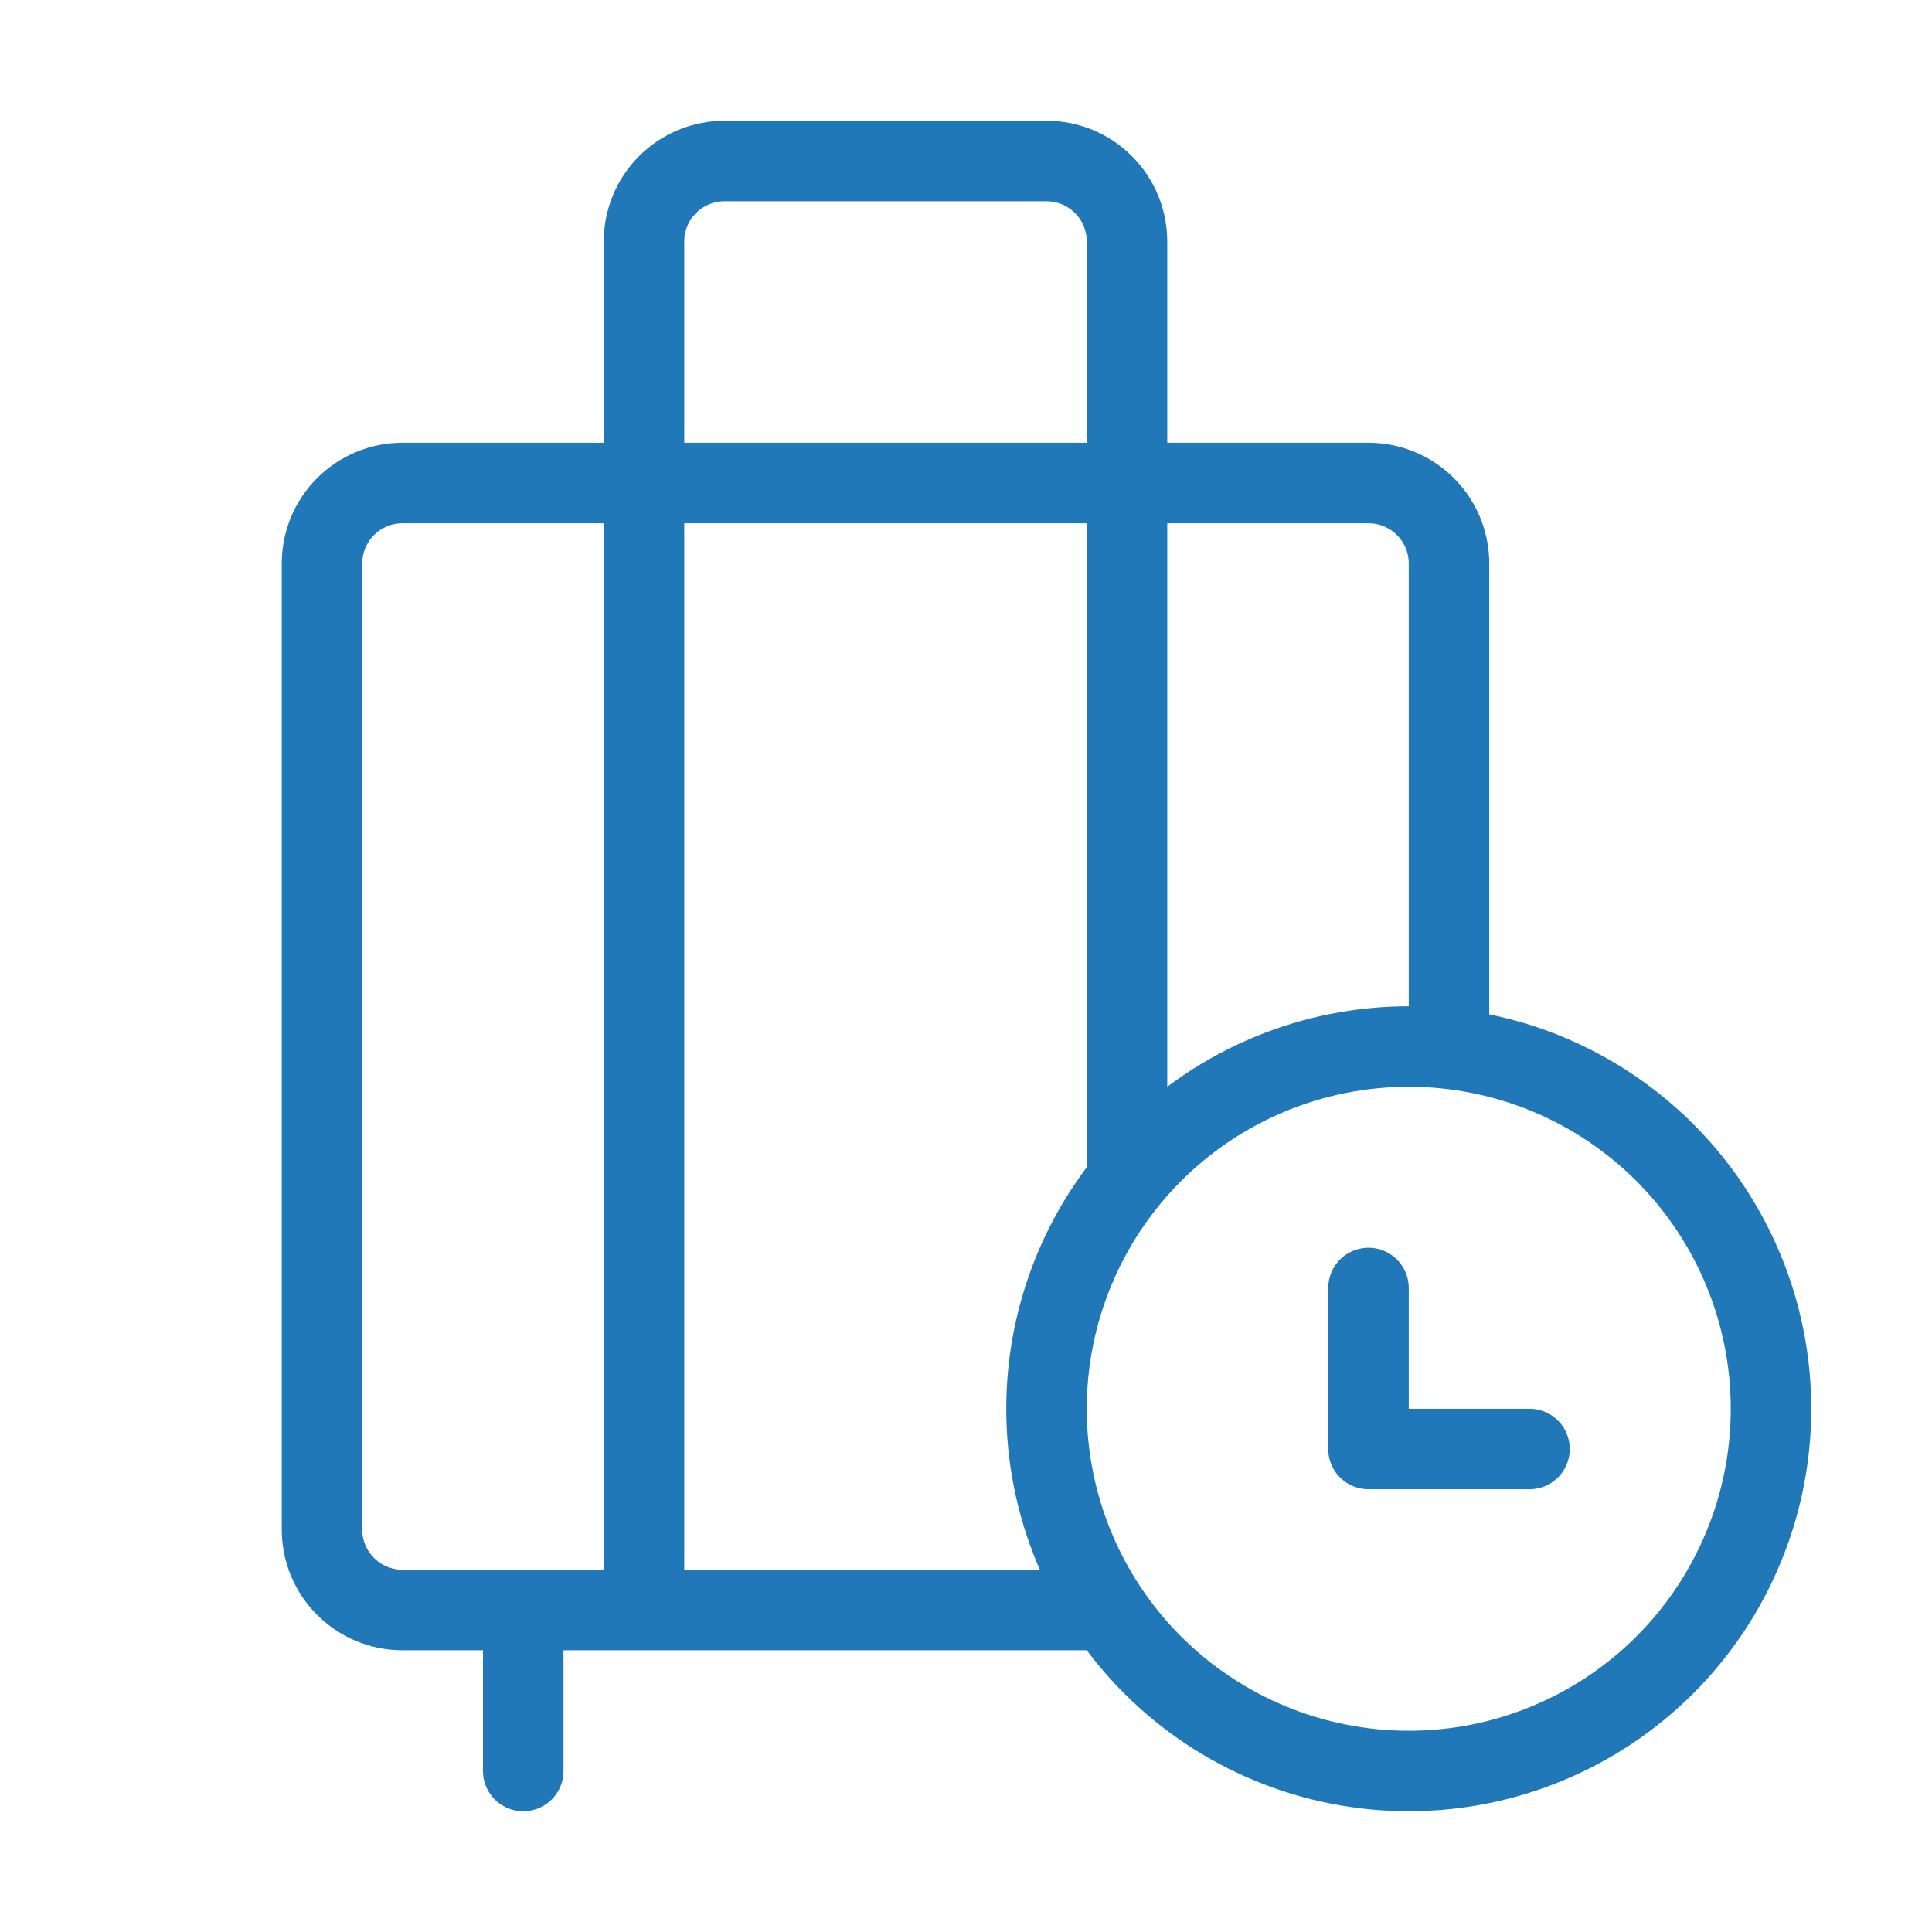 <svg width="24" height="24" viewBox="0 0 24 24" fill="none" xmlns="http://www.w3.org/2000/svg">
<path d="M18 13V7C18 6.735 17.895 6.48 17.707 6.293C17.52 6.105 17.265 6 17 6H5C4.735 6 4.48 6.105 4.293 6.293C4.105 6.48 4 6.735 4 7V19C4 19.265 4.105 19.52 4.293 19.707C4.48 19.895 4.735 20 5 20H13.5M8 20V6V3C8 2.735 8.105 2.48 8.293 2.293C8.48 2.105 8.735 2 9 2H13C13.265 2 13.52 2.105 13.707 2.293C13.895 2.48 14 2.735 14 3V6V14.5" stroke="#2078B8" stroke-linecap="round" stroke-linejoin="round"/>
<path d="M17.5 22C18.091 22 18.676 21.884 19.222 21.657C19.768 21.431 20.264 21.1 20.682 20.682C21.1 20.264 21.431 19.768 21.657 19.222C21.884 18.676 22 18.091 22 17.5C22 16.909 21.884 16.324 21.657 15.778C21.431 15.232 21.1 14.736 20.682 14.318C20.264 13.9 19.768 13.569 19.222 13.342C18.676 13.116 18.091 13 17.5 13C16.306 13 15.162 13.474 14.318 14.318C13.474 15.162 13 16.306 13 17.5C13 18.694 13.474 19.838 14.318 20.682C15.162 21.526 16.306 22 17.5 22Z" stroke="#2078B8"/>
<path d="M17 16V18H19" stroke="#2078B8" stroke-linecap="round" stroke-linejoin="round"/>
<path d="M6.5 20V22" stroke="#2078B8" stroke-linecap="round"/>
</svg>
